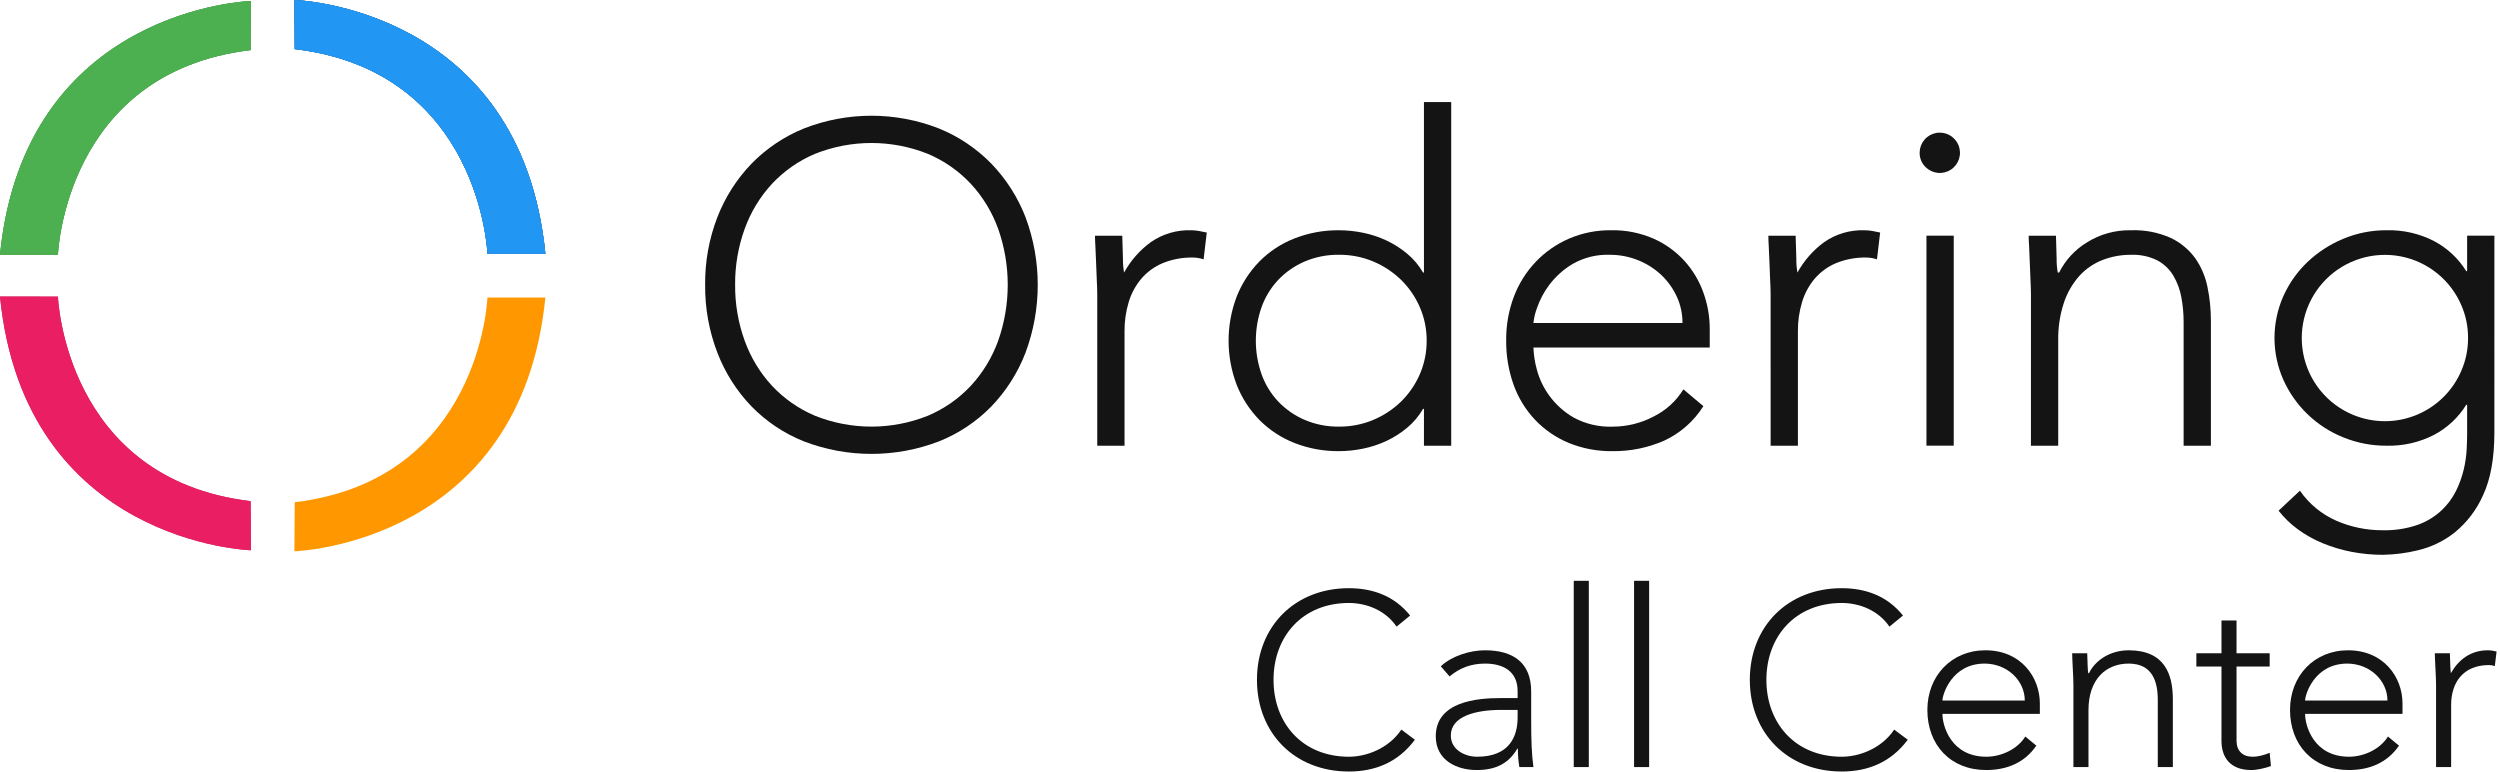 <svg width="337" height="104" viewBox="0 0 337 104" fill="none" xmlns="http://www.w3.org/2000/svg">
<path d="M0 39.975L7.809 39.978C7.809 39.978 8.704 64.573 33.784 67.557L33.83 74.175C33.83 74.175 3.307 73.276 0 39.975Z" fill="#BF3160"/>
<path d="M0 39.975L7.809 39.978C7.809 39.978 8.704 64.573 33.784 67.557L33.83 74.175C33.83 74.175 3.307 73.276 0 39.975Z" fill="#E91E63"/>
<path d="M73.516 40.112H65.707C65.707 40.112 64.811 64.707 39.732 67.695L39.686 74.312C39.686 74.312 70.209 73.413 73.516 40.112Z" fill="#FF9800"/>
<path d="M0 34.338L7.809 34.334C7.809 34.334 8.705 9.739 33.784 6.755L33.83 0.136C33.83 0.136 3.307 1.038 0 34.338Z" fill="#4F9D4F"/>
<path d="M0 34.338L7.809 34.334C7.809 34.334 8.705 9.739 33.784 6.755L33.83 0.136C33.83 0.136 3.307 1.038 0 34.338Z" fill="#4F9D4F"/>
<path d="M0 34.338L7.809 34.334C7.809 34.334 8.705 9.739 33.784 6.755L33.83 0.136C33.83 0.136 3.307 1.038 0 34.338Z" fill="#4CAF50"/>
<path d="M73.516 34.199L65.707 34.196C65.707 34.196 64.811 9.601 39.732 6.617L39.686 0C39.686 0 70.209 0.899 73.516 34.199Z" fill="#3883C2"/>
<path d="M73.516 34.199L65.707 34.196C65.707 34.196 64.811 9.601 39.732 6.617L39.686 0C39.686 0 70.209 0.899 73.516 34.199Z" fill="#3883C2"/>
<path d="M73.516 34.199L65.707 34.196C65.707 34.196 64.811 9.601 39.732 6.617L39.686 0C39.686 0 70.209 0.899 73.516 34.199Z" fill="#3883C2"/>
<path d="M73.516 34.199L65.707 34.196C65.707 34.196 64.811 9.601 39.732 6.617L39.686 0C39.686 0 70.209 0.899 73.516 34.199Z" fill="#3883C2"/>
<path d="M73.516 34.199L65.707 34.196C65.707 34.196 64.811 9.601 39.732 6.617L39.686 0C39.686 0 70.209 0.899 73.516 34.199Z" fill="#2196F3"/>
<path d="M95.053 38.391C95.019 35.271 95.58 32.173 96.707 29.264C97.747 26.584 99.308 24.137 101.3 22.064C103.307 20.012 105.715 18.395 108.375 17.316C114.223 15.029 120.718 15.029 126.565 17.316C129.225 18.395 131.633 20.012 133.639 22.064C135.632 24.137 137.195 26.584 138.236 29.264C140.44 35.161 140.44 41.656 138.236 47.553C137.2 50.245 135.637 52.703 133.639 54.783C131.637 56.833 129.227 58.441 126.565 59.501C120.71 61.747 114.231 61.747 108.375 59.501C105.713 58.441 103.303 56.833 101.301 54.783C99.303 52.703 97.741 50.244 96.707 47.551C95.581 44.63 95.02 41.522 95.053 38.391ZM99.095 38.391C99.073 40.96 99.509 43.511 100.382 45.927C101.19 48.174 102.439 50.237 104.056 51.994C105.681 53.731 107.652 55.108 109.842 56.036C114.736 57.998 120.198 57.998 125.092 56.036C127.283 55.108 129.254 53.731 130.878 51.994C132.497 50.237 133.747 48.175 134.556 45.927C136.271 41.05 136.271 35.733 134.556 30.855C133.747 28.608 132.497 26.546 130.878 24.79C129.254 23.052 127.283 21.674 125.092 20.746C120.198 18.786 114.737 18.786 109.842 20.746C107.652 21.674 105.68 23.052 104.056 24.79C102.439 26.546 101.19 28.608 100.382 30.855C99.509 33.27 99.073 35.822 99.095 38.391Z" fill="#141414"/>
<path d="M147.91 39.739C147.91 39.21 147.89 38.567 147.849 37.81C147.808 37.054 147.777 36.288 147.758 35.512C147.737 34.737 147.706 34.012 147.665 33.337C147.625 32.661 147.605 32.141 147.605 31.775H151.282C151.322 32.837 151.352 33.858 151.373 34.838C151.361 35.475 151.413 36.111 151.526 36.738C152.415 35.121 153.648 33.719 155.14 32.633C156.719 31.538 158.609 30.979 160.53 31.039C160.889 31.039 161.248 31.07 161.602 31.132C161.948 31.192 162.306 31.265 162.673 31.348L162.245 34.963C161.792 34.806 161.316 34.723 160.836 34.718C159.42 34.684 158.012 34.945 156.702 35.483C155.591 35.955 154.606 36.679 153.824 37.598C153.053 38.524 152.48 39.598 152.139 40.753C151.763 42.016 151.577 43.327 151.588 44.644V60.082H147.91V39.739Z" fill="#141414"/>
<path d="M191.949 55.117H191.826C191.267 56.084 190.542 56.945 189.683 57.659C188.834 58.37 187.897 58.967 186.894 59.436C185.888 59.908 184.829 60.258 183.74 60.478C182.673 60.699 181.586 60.812 180.495 60.815C178.442 60.836 176.405 60.462 174.493 59.713C172.723 59.021 171.117 57.967 169.777 56.618C168.453 55.265 167.412 53.661 166.715 51.901C165.245 48.054 165.245 43.8 166.715 39.953C167.413 38.193 168.454 36.59 169.777 35.236C171.116 33.887 172.723 32.833 174.493 32.142C176.405 31.392 178.443 31.018 180.496 31.039C181.586 31.042 182.673 31.154 183.741 31.375C184.829 31.596 185.888 31.946 186.894 32.417C187.896 32.887 188.833 33.484 189.682 34.193C190.54 34.908 191.266 35.768 191.825 36.735H191.948V13.759H195.622V60.081H191.948L191.949 55.117ZM192.315 45.928C192.324 44.379 192.013 42.845 191.399 41.423C190.807 40.047 189.954 38.798 188.887 37.746C187.807 36.693 186.54 35.851 185.151 35.264C183.678 34.643 182.094 34.33 180.495 34.345C178.897 34.321 177.311 34.635 175.841 35.264C174.501 35.843 173.293 36.687 172.288 37.746C171.297 38.804 170.536 40.056 170.052 41.423C169.031 44.339 169.031 47.514 170.052 50.43C170.536 51.797 171.297 53.048 172.288 54.107C173.293 55.166 174.501 56.01 175.841 56.588C177.311 57.217 178.897 57.531 180.495 57.508C182.094 57.522 183.678 57.209 185.151 56.588C186.54 56.001 187.807 55.16 188.887 54.107C189.953 53.055 190.806 51.806 191.399 50.43C192.012 49.008 192.324 47.475 192.314 45.927L192.315 45.928Z" fill="#141414"/>
<path d="M229.616 54.75C228.337 56.782 226.496 58.4 224.316 59.406C222.125 60.364 219.756 60.845 217.365 60.816C215.351 60.845 213.352 60.47 211.486 59.714C209.776 59.01 208.232 57.956 206.954 56.62C205.67 55.264 204.679 53.658 204.044 51.902C203.351 49.966 203.009 47.923 203.034 45.867C203.013 43.858 203.365 41.864 204.073 39.984C204.733 38.242 205.732 36.649 207.013 35.297C208.281 33.969 209.801 32.907 211.485 32.173C213.283 31.4 215.223 31.013 217.18 31.037C219.148 30.998 221.102 31.386 222.907 32.173C224.488 32.876 225.905 33.898 227.071 35.175C228.189 36.414 229.053 37.861 229.613 39.433C230.177 40.984 230.468 42.621 230.472 44.272V46.847H206.708C206.742 47.853 206.896 48.852 207.168 49.821C207.504 51.09 208.076 52.285 208.853 53.343C209.727 54.541 210.843 55.544 212.129 56.285C213.752 57.164 215.584 57.588 217.428 57.51C219.327 57.505 221.197 57.043 222.88 56.163C224.548 55.344 225.949 54.069 226.922 52.486L229.616 54.75ZM226.798 43.537C226.806 42.31 226.544 41.097 226.033 39.983C225.528 38.89 224.821 37.903 223.95 37.073C223.043 36.219 221.983 35.543 220.826 35.082C219.61 34.59 218.31 34.34 216.998 34.347C215.253 34.282 213.524 34.707 212.007 35.572C210.781 36.297 209.71 37.255 208.852 38.391C208.141 39.329 207.583 40.373 207.199 41.485C206.946 42.145 206.781 42.835 206.707 43.537L226.798 43.537Z" fill="#141414"/>
<path d="M238.679 39.739C238.679 39.21 238.659 38.567 238.619 37.81C238.579 37.054 238.548 36.288 238.528 35.512C238.508 34.737 238.477 34.012 238.435 33.337C238.394 32.661 238.374 32.141 238.375 31.775H242.052C242.092 32.837 242.123 33.858 242.145 34.838C242.132 35.475 242.183 36.111 242.297 36.738C243.186 35.121 244.419 33.719 245.91 32.632C247.489 31.537 249.379 30.978 251.3 31.039C251.659 31.038 252.018 31.069 252.372 31.131C252.718 31.192 253.076 31.264 253.444 31.348L253.015 34.963C252.561 34.805 252.086 34.722 251.606 34.717C250.19 34.684 248.782 34.944 247.471 35.482C246.361 35.955 245.375 36.678 244.592 37.597C243.822 38.523 243.25 39.597 242.91 40.752C242.534 42.014 242.347 43.326 242.358 44.643V60.084H238.68L238.679 39.739Z" fill="#141414"/>
<path d="M258.767 20.559C258.776 19.932 259.001 19.327 259.405 18.847C259.809 18.367 260.367 18.041 260.983 17.925C261.6 17.809 262.238 17.91 262.788 18.211C263.339 18.511 263.769 18.993 264.005 19.574C264.241 20.156 264.269 20.801 264.084 21.4C263.898 22 263.512 22.516 262.989 22.863C262.466 23.21 261.839 23.365 261.215 23.303C260.591 23.241 260.007 22.964 259.564 22.52C259.304 22.265 259.099 21.96 258.962 21.622C258.825 21.285 258.759 20.923 258.767 20.559ZM259.686 31.772H263.364V60.079H259.686V31.772Z" fill="#141414"/>
<path d="M273.772 39.739C273.772 39.21 273.752 38.567 273.712 37.81C273.673 37.054 273.642 36.288 273.62 35.512C273.601 34.736 273.57 34.011 273.529 33.337C273.487 32.662 273.466 32.142 273.466 31.775H277.144C277.183 32.837 277.213 33.858 277.234 34.838C277.221 35.475 277.272 36.111 277.386 36.738H277.572C278.398 35.084 279.671 33.693 281.245 32.724C283.035 31.579 285.124 30.993 287.248 31.039C289.101 30.968 290.945 31.324 292.637 32.081C293.939 32.704 295.066 33.641 295.916 34.807C296.731 35.976 297.294 37.301 297.57 38.698C297.878 40.19 298.032 41.71 298.029 43.234V60.082H294.352V43.415C294.354 42.295 294.251 41.177 294.046 40.076C293.862 39.051 293.498 38.066 292.973 37.167C292.456 36.302 291.716 35.592 290.831 35.112C289.72 34.558 288.487 34.295 287.246 34.347C285.938 34.339 284.639 34.578 283.419 35.05C282.226 35.513 281.156 36.247 280.296 37.194C279.364 38.247 278.656 39.477 278.213 40.81C277.671 42.461 277.413 44.19 277.447 45.926V60.082H273.77L273.772 39.739Z" fill="#141414"/>
<path d="M336.244 58.243C336.244 61.756 335.734 64.595 334.713 66.759C333.854 68.714 332.541 70.436 330.885 71.784C329.435 72.93 327.752 73.745 325.955 74.173C324.39 74.558 322.787 74.763 321.177 74.787C319.769 74.788 318.364 74.654 316.981 74.386C315.649 74.131 314.345 73.742 313.092 73.222C311.909 72.735 310.789 72.108 309.755 71.355C308.776 70.64 307.9 69.794 307.15 68.841L310.029 66.147C311.258 67.921 312.954 69.32 314.929 70.19C316.899 71.05 319.027 71.488 321.176 71.476C322.789 71.519 324.397 71.271 325.923 70.742C327.103 70.318 328.185 69.661 329.107 68.811C329.913 68.058 330.577 67.166 331.068 66.178C331.523 65.26 331.872 64.294 332.109 63.298C332.324 62.403 332.457 61.491 332.507 60.572C332.548 59.714 332.569 59.02 332.569 58.487V54.567H332.448C331.393 56.275 329.902 57.67 328.128 58.61C326.152 59.629 323.951 60.135 321.728 60.082C319.713 60.095 317.714 59.709 315.849 58.946C312.263 57.5 309.377 54.722 307.795 51.195C307.008 49.42 306.601 47.5 306.601 45.558C306.601 43.617 307.008 41.696 307.795 39.922C308.57 38.194 309.671 36.633 311.04 35.325C312.438 33.999 314.068 32.94 315.848 32.2C317.709 31.42 319.709 31.024 321.727 31.036C323.95 30.983 326.151 31.488 328.127 32.507C329.901 33.447 331.392 34.842 332.447 36.55H332.568V31.771H336.245L336.244 58.243ZM332.693 45.56C332.701 44.054 332.399 42.563 331.804 41.179C331.086 39.491 329.964 38.004 328.538 36.85C327.111 35.696 325.423 34.91 323.622 34.561C321.82 34.212 319.961 34.31 318.206 34.847C316.452 35.384 314.856 36.343 313.558 37.641C312.261 38.939 311.302 40.535 310.766 42.29C310.23 44.045 310.132 45.905 310.483 47.706C310.833 49.507 311.62 51.195 312.774 52.621C313.929 54.047 315.416 55.168 317.105 55.885C318.46 56.461 319.916 56.763 321.388 56.776C322.861 56.788 324.321 56.511 325.686 55.959C327.051 55.407 328.294 54.591 329.344 53.558C330.394 52.526 331.23 51.296 331.804 49.941C332.399 48.557 332.701 47.066 332.692 45.56L332.693 45.56Z" fill="#141414"/>
<path d="M188.9 98.353C187.208 100.878 184.229 102.007 181.826 102.007C175.564 102.007 171.672 97.49 171.672 91.644C171.672 85.799 175.564 81.281 181.826 81.281C184.229 81.281 186.768 82.278 188.257 84.47L190.085 82.975C187.986 80.351 185.075 79.288 181.826 79.288C174.515 79.288 169.438 84.47 169.438 91.644C169.438 98.819 174.515 104 181.826 104C185.346 104 188.46 102.771 190.728 99.715L188.9 98.353Z" fill="#141414"/>
<path d="M206.402 93.205C206.402 89.319 203.965 87.659 200.175 87.659C198.144 87.659 195.707 88.422 194.217 89.817L195.402 91.179C196.79 90.017 198.347 89.452 200.175 89.452C202.679 89.452 204.575 90.515 204.575 93.172V94.102H202.205C199.125 94.102 193.541 94.567 193.541 99.25C193.541 102.505 196.384 103.801 199.058 103.801C201.698 103.801 203.39 102.871 204.541 100.911H204.608C204.608 101.775 204.676 102.638 204.812 103.402H206.707C206.47 101.642 206.402 99.948 206.402 96.959V93.205ZM204.575 95.696V96.726C204.575 99.284 203.458 102.007 199.125 102.007C197.433 102.007 195.571 101.044 195.571 99.151C195.571 96.527 198.956 95.696 202.341 95.696H204.575Z" fill="#141414"/>
<path d="M212.141 103.402H214.172V78.292H212.141V103.402Z" fill="#141414"/>
<path d="M220.272 103.402H222.303V78.292H220.272V103.402Z" fill="#141414"/>
<path d="M255.338 98.353C253.645 100.878 250.667 102.007 248.264 102.007C242.002 102.007 238.11 97.49 238.11 91.644C238.11 85.799 242.002 81.281 248.264 81.281C250.667 81.281 253.205 82.278 254.694 84.47L256.522 82.975C254.424 80.351 251.513 79.288 248.264 79.288C240.953 79.288 235.876 84.47 235.876 91.644C235.876 98.819 240.953 104 248.264 104C251.784 104 254.898 102.771 257.165 99.715L255.338 98.353Z" fill="#141414"/>
<path d="M273.009 99.284C271.994 100.944 269.827 102.007 267.763 102.007C263.024 102.007 261.84 97.888 261.84 96.228H274.972V94.833C274.972 91.279 272.434 87.659 267.627 87.659C263.058 87.659 259.809 91.113 259.809 95.696C259.809 100.446 262.957 103.801 267.729 103.801C270.504 103.801 272.907 102.837 274.498 100.512L273.009 99.284ZM261.84 94.434C261.84 93.637 263.092 89.452 267.526 89.452C270.538 89.452 272.941 91.711 272.941 94.434H261.84Z" fill="#141414"/>
<path d="M279.496 103.402H281.527V95.73C281.527 91.511 283.93 89.452 286.942 89.452C290.158 89.452 290.869 91.877 290.869 94.368V103.402H292.9V94.268C292.9 90.913 291.816 87.659 286.942 87.659C284.404 87.659 282.407 89.053 281.595 90.748H281.493C281.425 90.448 281.392 89.186 281.358 88.057H279.327C279.327 88.854 279.496 91.246 279.496 92.375V103.402Z" fill="#141414"/>
<path d="M305.953 88.057H301.485V83.64H299.454V88.057H296.07V89.851H299.454V99.848C299.454 102.04 300.571 103.801 303.482 103.801C304.261 103.801 305.378 103.535 306.122 103.269L305.953 101.476C305.242 101.775 304.43 102.007 303.651 102.007C302.298 102.007 301.485 101.21 301.485 99.848V89.851H305.953V88.057Z" fill="#141414"/>
<path d="M321.895 99.284C320.88 100.944 318.713 102.007 316.649 102.007C311.91 102.007 310.726 97.888 310.726 96.228H323.858V94.833C323.858 91.279 321.32 87.659 316.513 87.659C311.944 87.659 308.695 91.113 308.695 95.696C308.695 100.446 311.843 103.801 316.615 103.801C319.39 103.801 321.794 102.837 323.384 100.512L321.895 99.284ZM310.726 94.434C310.726 93.637 311.978 89.452 316.412 89.452C319.424 89.452 321.827 91.711 321.827 94.434H310.726Z" fill="#141414"/>
<path d="M328.382 103.402H330.413V95.032C330.413 92.043 332.004 89.651 335.524 89.651C335.727 89.651 335.998 89.685 336.302 89.784L336.539 87.825C336.133 87.725 335.761 87.659 335.355 87.659C333.019 87.659 331.395 88.954 330.379 90.748C330.312 90.448 330.278 89.186 330.244 88.057H328.213C328.213 88.854 328.382 91.246 328.382 92.375V103.402Z" fill="#141414"/>
</svg>
